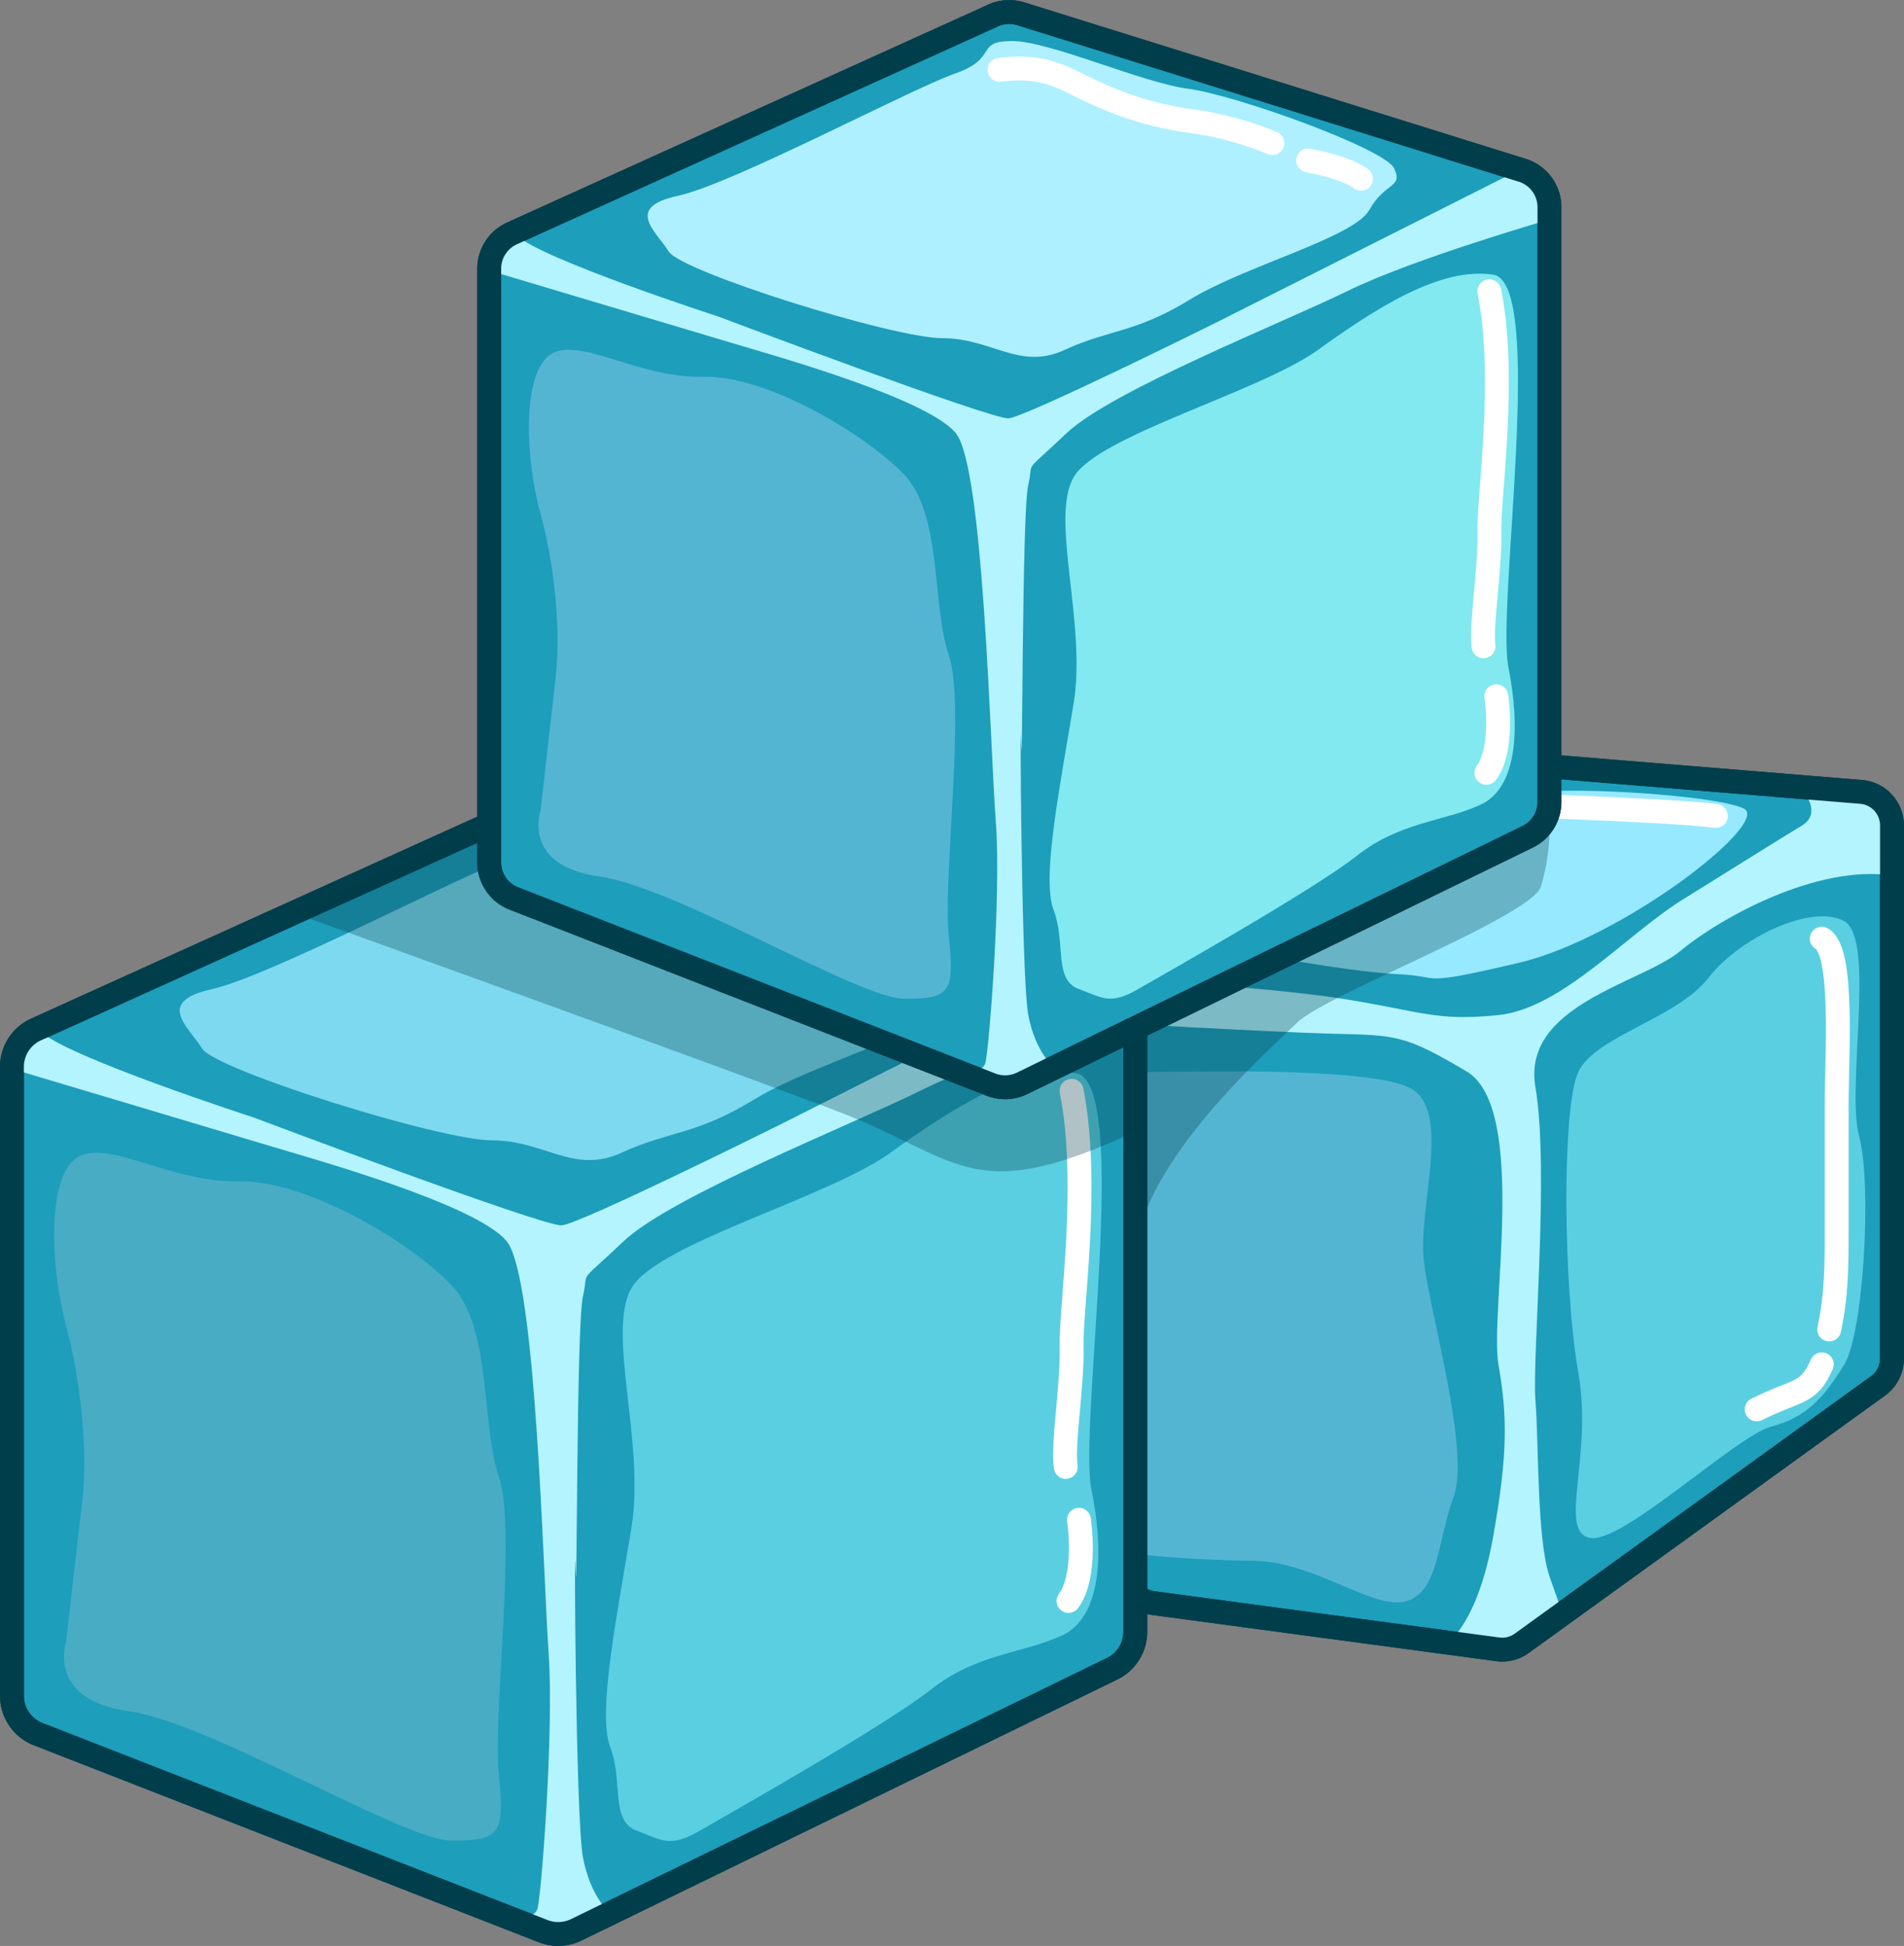 <svg xmlns="http://www.w3.org/2000/svg" viewBox="0 0 239.24 244.5"><rect x="0" y="0" width="239.24" height="244.5" fill="#808080" stroke="none"/><defs><style>.cls-1{fill:#1d9ebb;}.cls-1,.cls-6{stroke:#003e4c;}.cls-1,.cls-10,.cls-6,.cls-9{stroke-miterlimit:10;stroke-width:3px;}.cls-2{fill:#b3f4ff;}.cls-3{fill:#5acfe2;}.cls-4{fill:#54b5d3;}.cls-5{fill:#97e9ff;}.cls-6,.cls-9{fill:none;}.cls-7{fill:#47acc4;}.cls-8{fill:#7dd9ef;}.cls-10,.cls-9{stroke:#fff;stroke-linecap:round;}.cls-10{fill:#fff;}.cls-11{fill:#013c49;opacity:0.31;}.cls-12{fill:#81e9ef;}.cls-13{fill:#aef0ff;}</style></defs><g id="Layer_12" data-name="Layer 12"><path class="cls-1" d="M284,325l43.3,5.81a4.2,4.2,0,0,0,3-.76l44.78-32.35a4.22,4.22,0,0,0,1.74-3.41v-67a4.22,4.22,0,0,0-3.87-4.21l-69.78-5.72a4.23,4.23,0,0,0-3.54,1.45l-43.14,50.07a4.23,4.23,0,0,0-.56,4.66l24.84,49.17A4.18,4.18,0,0,0,284,325Z" transform="translate(-139.09 -123.58)"/></g><g id="Layer_13" data-name="Layer 13"><path class="cls-2" d="M376.82,233.58c-9.5-1.4-21.66,5.38-26.57,9.47s-20,6.8-18.23,17.13-.43,33.94,0,39.32.16,17.56,1.79,22.21l1.63,4.64-6.51,4.71L321,330s3.77-2.55,5.67-13.15,1.83-15.33.7-21.83,3.76-32.22-4-36.82-8.78-4.54-16.77-4.74S277,252,277,252l-1-5.71s21.67,1.18,31.72,2.77,11.68,2.86,19.62,2.06,16.05-10.07,23.16-14.5,12.62-7.87,15-9.31.47-3.87.47-3.87h10.9Z" transform="translate(-139.09 -123.58)"/><path class="cls-3" d="M370.82,239.32c-4-2.23-13.09,2-17.06,7.12s-14.26,7.33-16.36,11.84-1.87,27.13,0,37.71-2.57,19.87,1.4,20.81,18.47-12.86,22.91-14,6.69-3.83,9.11-7.76,3.51-22.58,1.87-28.7S374.8,241.55,370.82,239.32Z" transform="translate(-139.09 -123.58)"/><path class="cls-4" d="M316.83,260.63c-4.44-3.44-33.65-2.18-36.47-2.35s0,60.39,0,60.39a152,152,0,0,0,15.9,1c7.95,0,15.35,6.25,19.48,5.1s3.89-7.33,6-13.13-3-23.09-3.74-29.63S321.27,264.06,316.83,260.63Z" transform="translate(-139.09 -123.58)"/><path class="cls-5" d="M358.2,225.17c-3.51-1.73-23.71-3-28.37-1.73s-35.21,19.61-35.21,19.61,13.93,2.66,20,2.92,2.15,1.66,15.24-1.4S361.71,226.9,358.2,225.17Z" transform="translate(-139.09 -123.58)"/></g><g id="Layer_16" data-name="Layer 16"><path class="cls-6" d="M284,325l43.3,5.81a4.2,4.2,0,0,0,3-.76l44.78-32.35a4.22,4.22,0,0,0,1.74-3.41v-67a4.22,4.22,0,0,0-3.87-4.21l-69.78-5.72a4.23,4.23,0,0,0-3.54,1.45l-43.14,50.07a4.23,4.23,0,0,0-.56,4.66l24.84,49.17A4.18,4.18,0,0,0,284,325Z" transform="translate(-139.09 -123.58)"/></g><g id="Layer_2" data-name="Layer 2"><path class="cls-1" d="M207.37,366.23l-63.5-24.77a5.18,5.18,0,0,1-3.28-4.82v-79a5.15,5.15,0,0,1,3-4.7l64.07-29a5.16,5.16,0,0,1,3.67-.22l66.78,20.83a5.16,5.16,0,0,1,3.63,4.93V328.6a5.17,5.17,0,0,1-2.91,4.65l-67.35,32.81A5.19,5.19,0,0,1,207.37,366.23Z" transform="translate(-139.09 -123.58)"/></g><g id="Layer_6" data-name="Layer 6"><path class="cls-7" d="M195.78,285c-5.15-5.36-18.12-13.18-26.77-13s-16.68-5.56-20.39-2.88-3.14,14-1.24,21S150.12,306,149.44,312l-2.06,17.92s-2.47,7.21,7.83,8.65,34.6,16.27,40.57,16.27,6.8-.62,6-8.24,2.27-30.89,0-37.48S200.93,290.33,195.78,285Z" transform="translate(-139.09 -123.58)"/><path class="cls-3" d="M274.25,258.41c-7-1-15.45,4.35-23.27,10s-29.34,11.42-32.54,17,1.74,19.43,0,30.07-4.33,23.27-2.68,27.6,0,9.27,3.29,10.5,4.2,2.2,8,0,23.27-13.18,29-17.71,11.53-4.53,16.47-6.8,5.36-10.29,3.71-18.33S281.25,259.44,274.25,258.41Z" transform="translate(-139.09 -123.58)"/><path class="cls-8" d="M202.6,231.64c5.88-2.06,2.56-4.33,7.6-4.33s17.3,5.56,23.48,6.39,26.15,8,27.39,10.56-1.24,1.79-3.3,5.5-16.47,7.42-23.89,11.95-10.66,3.93-16.68,6.7-9.68-1.55-16.27-1.55-34.81-8.86-36.45-11.54-6-5.86,1.23-7.46S196.72,233.7,202.6,231.64Z" transform="translate(-139.09 -123.58)"/></g><g id="Layer_4" data-name="Layer 4"><path class="cls-2" d="M141,258s27.38,8.17,32.5,9.71,25.58,7.24,29.28,11.86,4.54,41.6,5.24,51.61-.93,30.66-1.39,32.2-3.4,1.17-3.4,1.17l6.48,2.53,6.14-3s-2.59-2.09-3.52-7.18-1.12-43.91-.92-36.2.09-30.59.92-34.21-.92-1.23,5.09-6.93,28.65-14.64,37.43-19,27-9.55,27-9.55l-.7-4.32-3.72-2.15-40,20.18S212,277.38,209.66,277.54,171,264,171,264s-23.66-7.67-26.85-10.85L141,254.58Z" transform="translate(-139.09 -123.58)"/></g><g id="Layer_7" data-name="Layer 7"><path class="cls-6" d="M207.37,366.23l-63.5-24.77a5.18,5.18,0,0,1-3.28-4.82v-79a5.15,5.15,0,0,1,3-4.7l64.07-29a5.16,5.16,0,0,1,3.67-.22l66.78,20.83a5.16,5.16,0,0,1,3.63,4.93V328.6a5.17,5.17,0,0,1-2.91,4.65l-67.35,32.81A5.19,5.19,0,0,1,207.37,366.23Z" transform="translate(-139.09 -123.58)"/></g><g id="Layer_9" data-name="Layer 9"><path class="cls-9" d="M208.48,229.78c6.75-.82,9,1.4,13.25,3.3a45.51,45.51,0,0,0,13.8,4.12,44.33,44.33,0,0,1,10.86,3.09" transform="translate(-139.09 -123.58)"/><path class="cls-10" d="M249.33,241.52c3.6.83,6.08,2,7.21,3" transform="translate(-139.09 -123.58)"/><path class="cls-9" d="M273.74,260.63c2.31,11.74-.13,27.34,0,32.12S272.58,305,273,307.89" transform="translate(-139.09 -123.58)"/><path class="cls-9" d="M273.35,324.73c2.39-3.24,1.31-10.2,1.31-10.2" transform="translate(-139.09 -123.58)"/><path class="cls-9" d="M354.69,226.1c-5.84-.81-33.42-1.63-33.42-1.63" transform="translate(-139.09 -123.58)"/><path class="cls-9" d="M368,241.52c2.8,1.53,1.87,14.74,1.87,20.82v15.44c0,4.89,0,8.44-.94,12.84" transform="translate(-139.09 -123.58)"/><path class="cls-9" d="M368,295c-1.64,3.79-3,3.09-8.18,5.66" transform="translate(-139.09 -123.58)"/></g><g id="Layer_17" data-name="Layer 17"><path class="cls-11" d="M282.53,265.37c-21.13,10.05-22.5,4-37.46-1.87-10.17-4-69.1-25.23-69.1-25.23l39.26-17.59L281.77,251v21.81" transform="translate(-139.09 -123.58)"/><path class="cls-11" d="M333.81,227.31a27.29,27.29,0,0,1-1.09,7.64c-1.17,3.76-26.93,13.55-30.62,17.1s-16.15,14.63-19.57,25.2L281.77,251l52-23.73" transform="translate(-139.09 -123.58)"/></g><g id="Layer_11" data-name="Layer 11"><path class="cls-1" d="M263.59,259.85l-59.93-23.38a4.87,4.87,0,0,1-3.1-4.54V157.35a4.88,4.88,0,0,1,2.87-4.45l60.46-27.38a4.86,4.86,0,0,1,3.46-.21l63,19.66a4.87,4.87,0,0,1,3.43,4.65v74.72a4.87,4.87,0,0,1-2.74,4.38l-63.57,31A4.88,4.88,0,0,1,263.59,259.85Z" transform="translate(-139.09 -123.58)"/><path class="cls-4" d="M252.66,183.16c-4.86-5-17.11-12.44-25.27-12.24s-15.75-5.25-19.25-2.72-3,13.24-1.16,19.82,2.58,15,1.94,20.61L207,225.54s-2.34,6.8,7.38,8.16,32.66,15.36,38.3,15.36,6.41-.58,5.63-7.78,2.14-29.15,0-35.37S257.51,188.22,252.66,183.16Z" transform="translate(-139.09 -123.58)"/><path class="cls-12" d="M326.71,158.09c-6.6-1-14.57,4.1-22,9.44s-27.69,10.77-30.71,16,1.64,18.34,0,28.38-4.08,22-2.53,26,0,8.75,3.11,9.91,4,2.07,7.58,0,22-12.44,27.41-16.71,10.88-4.28,15.55-6.42,5-9.72,3.5-17.3S333.32,159.06,326.71,158.09Z" transform="translate(-139.09 -123.58)"/><path class="cls-13" d="M259.09,132.82c5.55-1.94,2.42-4.08,7.17-4.08s16.33,5.25,22.16,6,24.69,7.51,25.85,10-1.16,1.7-3.11,5.2-15.55,7-22.54,11.27-10.06,3.71-15.75,6.33-9.14-1.47-15.36-1.47-32.85-8.36-34.4-10.89-5.64-5.53,1.17-7S253.54,134.76,259.09,132.82Z" transform="translate(-139.09 -123.58)"/><path class="cls-2" d="M200.9,157.67l30.68,9.16c4.84,1.45,24.14,6.84,27.63,11.2s4.28,39.26,5,48.71-.88,28.94-1.31,30.4-3.21,1.1-3.21,1.1l6.12,2.39,5.79-2.83s-2.45-2-3.32-6.77-1.06-41.44-.88-34.17.09-28.88.88-32.29-.88-1.16,4.8-6.54,27-13.81,35.33-17.89,25.45-9,25.45-9l-.66-4.07-3.51-2-37.71,19s-24,11.92-26.17,12.07-36.5-12.8-36.5-12.8-22.33-7.24-25.35-10.23l-3,1.36Z" transform="translate(-139.09 -123.58)"/><path class="cls-6" d="M263.59,259.85l-59.93-23.38a4.87,4.87,0,0,1-3.1-4.54V157.35a4.88,4.88,0,0,1,2.87-4.45l60.46-27.38a4.86,4.86,0,0,1,3.46-.21l63,19.66a4.87,4.87,0,0,1,3.43,4.65v74.72a4.87,4.87,0,0,1-2.74,4.38l-63.57,31A4.88,4.88,0,0,1,263.59,259.85Z" transform="translate(-139.09 -123.58)"/><path class="cls-9" d="M264.69,132.35c6.1-.73,8.16,1.22,12,2.89a41.69,41.69,0,0,0,12.47,3.61,41.12,41.12,0,0,1,9.81,2.71" transform="translate(-139.09 -123.58)"/><path class="cls-10" d="M303.46,143.74c3.32.62,5.6,1.5,6.64,2.3" transform="translate(-139.09 -123.58)"/><path class="cls-9" d="M326.23,160.18c2.19,11.08-.12,25.8,0,30.32s-1.09,11.52-.73,14.29" transform="translate(-139.09 -123.58)"/><path class="cls-9" d="M325.86,220.68c2.26-3.06,1.24-9.62,1.24-9.62" transform="translate(-139.09 -123.58)"/></g></svg>